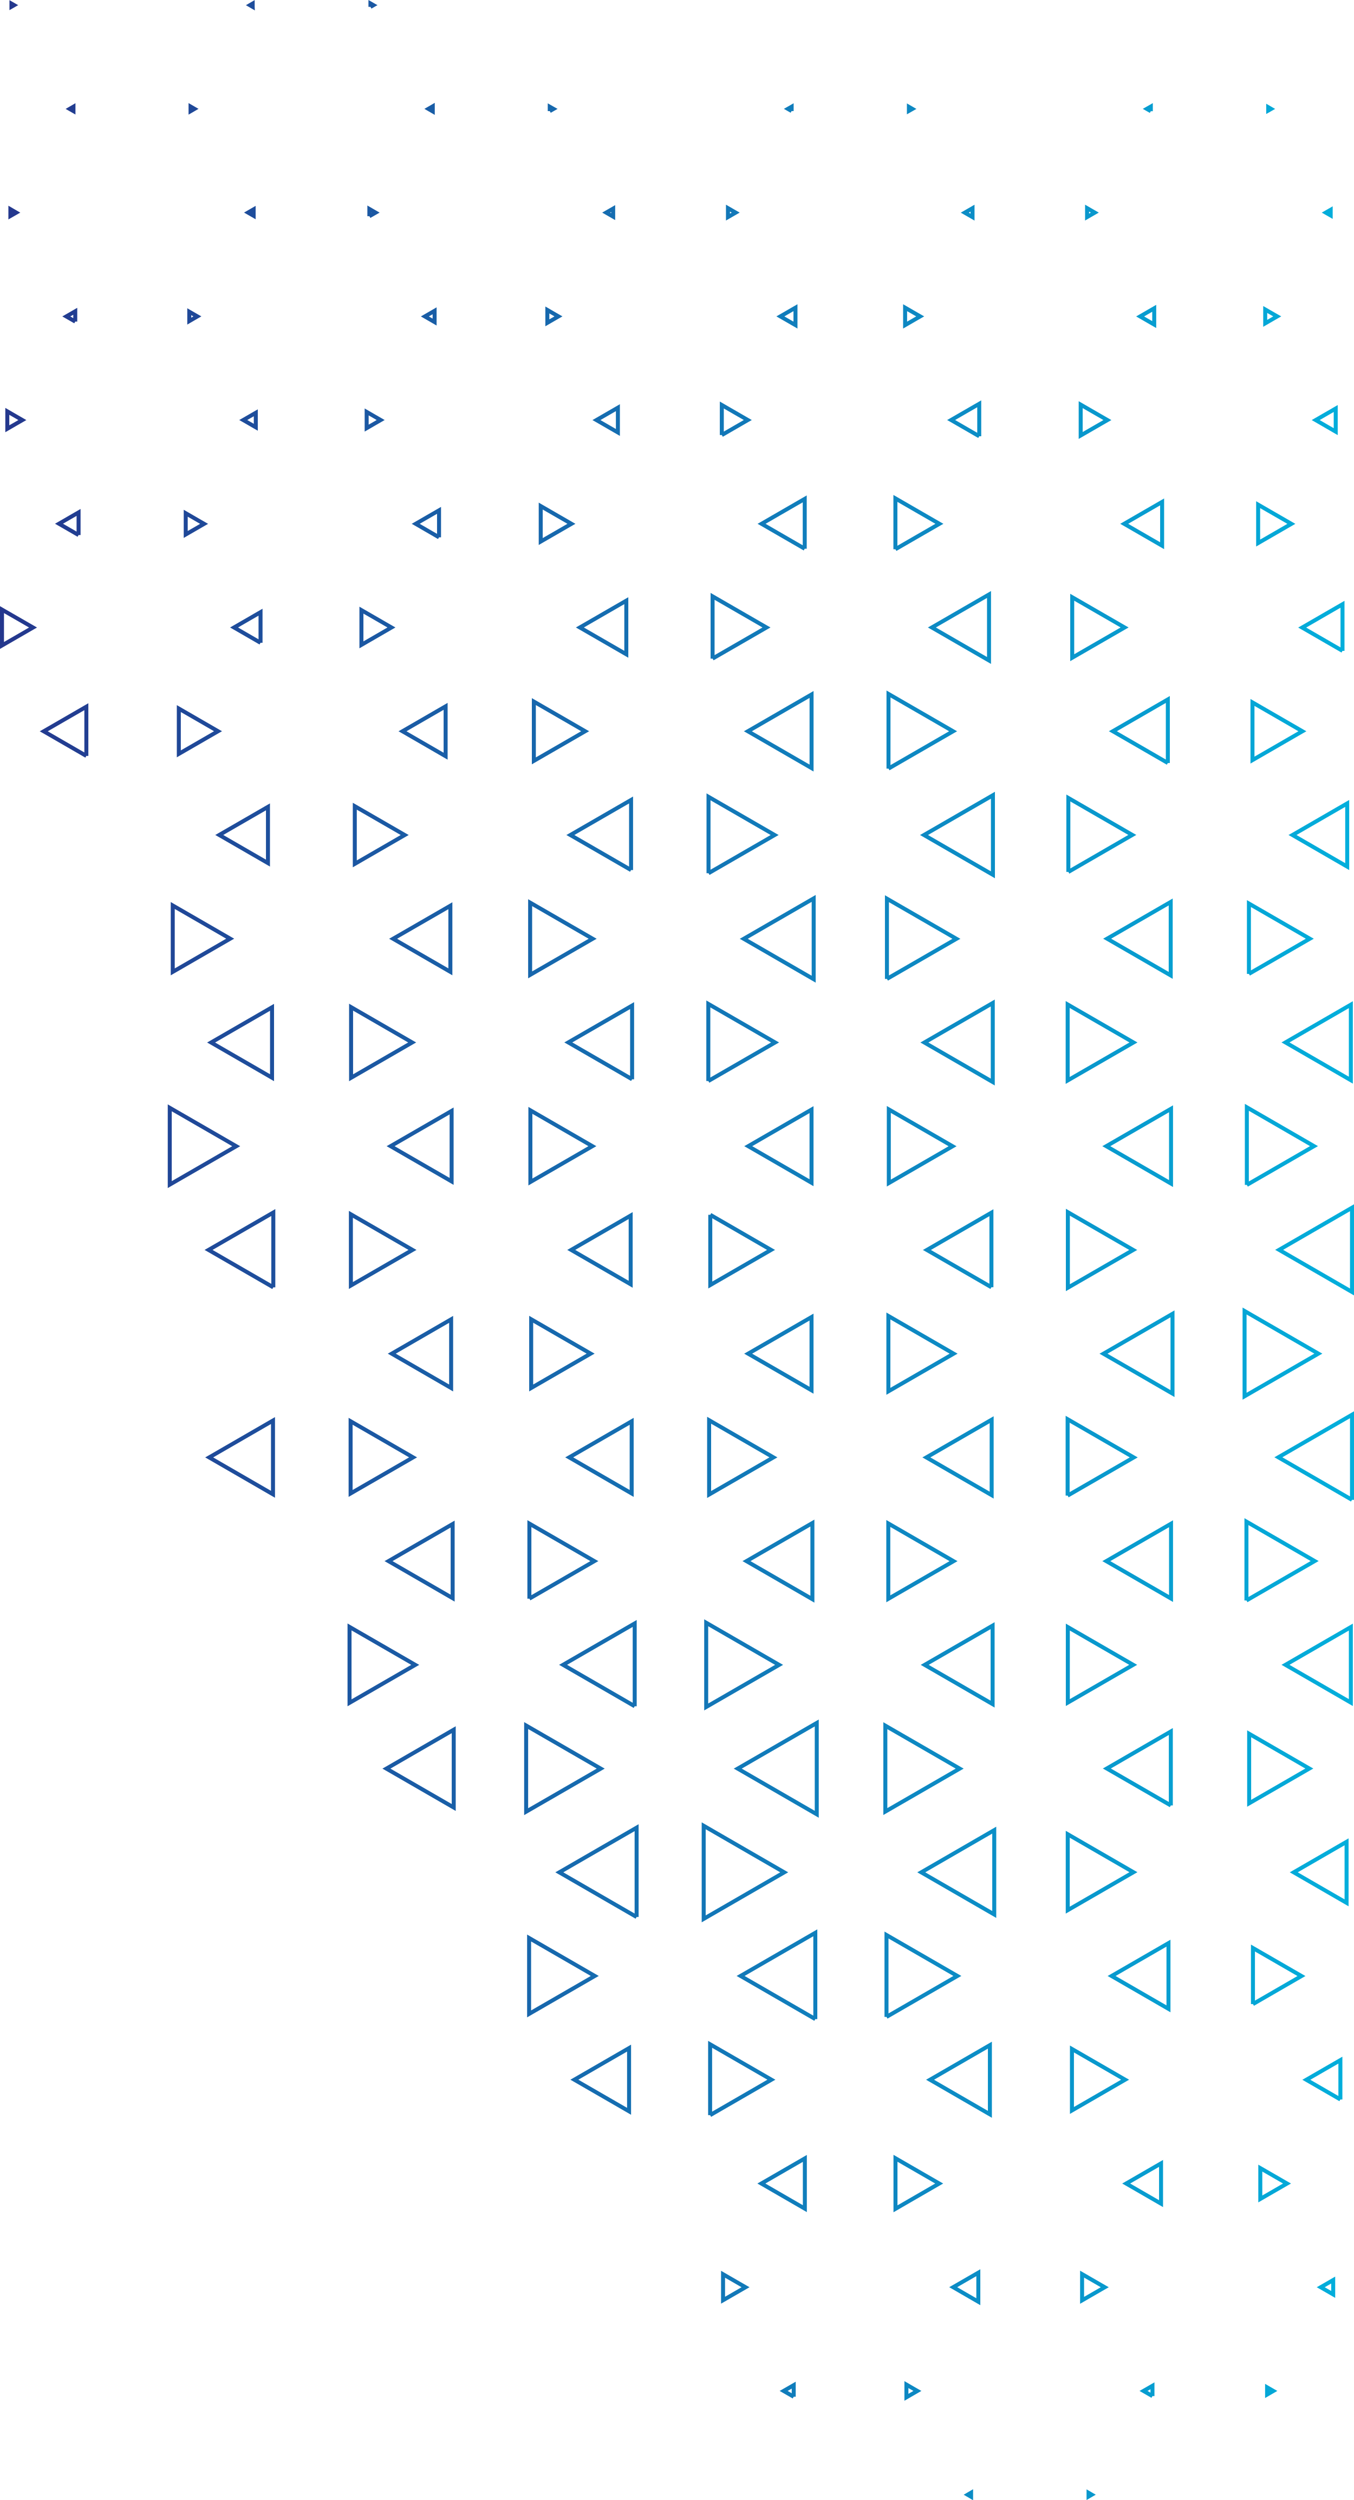 <?xml version="1.0" encoding="UTF-8"?><svg id="Layer_2" xmlns="http://www.w3.org/2000/svg" xmlns:xlink="http://www.w3.org/1999/xlink" viewBox="0 0 339.15 625.84"><defs><style>.cls-1{fill:none;stroke:url(#linear-gradient);stroke-miterlimit:10;}</style><linearGradient id="linear-gradient" x1="0" y1="312.92" x2="339.15" y2="312.92" gradientUnits="userSpaceOnUse"><stop offset="0" stop-color="#24378d"/><stop offset="1" stop-color="#02afdc"/></linearGradient></defs><g id="Layer_1-2"><path class="cls-1" d="M177.91,304.09l15.22,8.79-15.22,8.79v-17.58Zm-19.94,17.39v-17.2s-14.89,8.6-14.89,8.6l14.89,8.6Zm-24.92,25.96l14.89-8.6-14.89-8.6v17.2Zm25.17,26.4v-18.06s-15.64,9.03-15.64,9.03l15.64,9.03Zm19.4,.27l16.11-9.3-16.11-9.3v18.6Zm25.65-26.1v-18.32s-15.87,9.16-15.87,9.16l15.87,9.16Zm0-51.95v-18.3s-15.85,9.15-15.85,9.15l15.85,9.15Zm-70.42-.18l15.53-8.97-15.53-8.97v17.93Zm-19.85,51.55v-17.17s-14.87,8.59-14.87,8.59l14.87,8.59Zm19.6,52.74l16.27-9.39-16.27-9.39v18.79Zm70.89,.14v-19.06s-16.51,9.53-16.51,9.53l16.51,9.53Zm19.03-52.03l16.34-9.43-16.34-9.44v18.87Zm-45.1-77.68l16.72-9.65-16.72-9.65v19.31Zm-19.09-.43v-18.45s-15.98,9.22-15.98,9.22l15.98,9.22Zm-45.21,25.56v-17.64s-15.28,8.82-15.28,8.82l15.28,8.82Zm-25.23,26.06l15.43-8.91-15.43-8.91v17.82Zm-.07,52.05l15.65-9.03-15.65-9.04v18.07Zm25.56,26.21v-18.55s-16.06,9.28-16.06,9.28l16.06,9.27Zm45.6,27.06v-20.73s-17.94,10.36-17.94,10.36l17.94,10.36Zm17.91,.18l18.26-10.54-18.26-10.54v21.08Zm45.61-27.07l16.34-9.43-16.34-9.44v18.87Zm25.89-25.96v-18.88s-16.35,9.44-16.35,9.44l16.35,9.44Zm-.06-52.04v-18.66s-16.16,9.33-16.16,9.33l16.16,9.33Zm-25.7-26.07l15.97-9.22-15.97-9.22v18.44Zm-.47-51.11l17.4-10.04-17.4-10.04v20.09Zm-18.35,.06v-20.21s-17.51,10.11-17.51,10.11l17.51,10.11Zm-71.02-1.07l15.66-9.04-15.66-9.04v18.08Zm-19.98-.76v-16.55s-14.34,8.27-14.34,8.27l14.34,8.28Zm-24.87,26.52l15.3-8.84-15.3-8.84v17.67Zm-19.48,52.46v-18.73s-16.22,9.36-16.22,9.36l16.22,9.36Zm-.08,51.8v-18.46s-15.98,9.23-15.98,9.23l15.98,9.23Zm19.17,52.2l16.46-9.5-16.46-9.5v19Zm26.1,26.2v-19.47s-16.86,9.74-16.86,9.74l16.86,9.73Zm18.14,1.05l18.68-10.78-18.68-10.78v21.56Zm72.79,.65v-22.86s-19.79,11.43-19.79,11.43l19.79,11.43Zm17.18-.68l18.62-10.75-18.62-10.75v21.5Zm26.87-26.9v-19.64s-17.01,9.82-17.01,9.82l17.01,9.82Zm18.79-52.19l16.56-9.56-16.56-9.56v19.12Zm26.27-25.54v-19.96s-17.29,9.98-17.29,9.98l17.29,9.98Zm-26.21-26.5l16.37-9.45-16.37-9.45v18.9Zm-18.81-51.5v-19.77s-17.13,9.89-17.13,9.89l17.13,9.89Zm.04-51.86v-19.92s-17.26,9.96-17.26,9.96l17.26,9.96Zm-71.24-.4l16.56-9.56-16.56-9.56v19.12Zm-19.4-.78v-17.55s-15.2,8.77-15.2,8.77l15.2,8.77Zm-69.2-1.56l12.5-7.22-12.5-7.21v14.43Zm-20.73,53.52v-17.61s-15.26,8.81-15.26,8.81l15.26,8.81Zm-25.62,26.77l16.65-9.61-16.65-9.61v19.22Zm116.94,183.33v-22.36s-19.36,11.18-19.36,11.18l19.36,11.18Zm16.8,.47l20.17-11.65-20.17-11.65v23.29Zm72.78-1.1v-21.11s-18.28,10.56-18.28,10.56l18.28,10.55Zm18.43-53.04l16.37-9.45-16.37-9.45v18.9Zm25.85-26.05v-18.72s-16.21,9.36-16.21,9.36l16.21,9.36Zm18.42-50.63l18.48-10.67-18.48-10.67v21.34Zm-18.42-53.24v-18.72s-16.21,9.36-16.21,9.36l16.21,9.36Zm-25.89-25.81l16.48-9.51-16.48-9.51v19.02Zm-44.88-78.07l16.18-9.34-16.18-9.34v18.69Zm-19.27-.14v-18.41s-15.95,9.21-15.95,9.21l15.95,9.21Zm-69.56-1.79l12.85-7.42-12.85-7.42v14.83Zm-22.1-1.18v-12.47s-10.8,6.24-10.8,6.24l10.8,6.24Zm-44.5,26.77v-14.08s-12.2,7.04-12.2,7.04l12.2,7.04Zm-23.85,27.23l14.39-8.31-14.39-8.31v16.62Zm89.26,260.84l16.45-9.5-16.45-9.5v19Zm71.69,1.3v-21.6s-18.71,10.8-18.71,10.8l18.71,10.8Zm17.83-.55l17.75-10.25-17.75-10.25v20.5Zm45.4-26.72l16.45-9.5-16.45-9.5v19Zm25.82-26.21v-18.51s-16.03,9.26-16.03,9.26l16.03,9.25Zm18.94-51.31l17.09-9.87-17.09-9.87v19.74Zm26.44-25.19v-21.3s-18.44,10.65-18.44,10.65l18.44,10.65Zm0-52.04v-21.08s-18.25,10.54-18.25,10.54l18.25,10.54Zm-26.34-26.79l16.82-9.71-16.82-9.72v19.43Zm-19.07-52.45v-18.38s-15.92,9.19-15.92,9.19l15.92,9.19Zm-25.64-25.9l16.02-9.26-16.02-9.25v18.51Zm.97-53.62l13.12-7.57-13.12-7.57v15.14Zm-20.84,.69v-16.52s-14.31,8.26-14.31,8.26l14.31,8.26Zm-69.24-.47l13.5-7.79-13.5-7.79v15.59Zm-21.61-1.08v-13.42s-11.63,6.71-11.63,6.71l11.63,6.71Zm-66.35-2.36l7.52-4.35-7.52-4.34v8.69Zm-25.27-.52v-7.66s-6.63,3.83-6.63,3.83l6.63,3.83Zm-20.47,27.81l9.82-5.67-9.82-5.67v11.34Zm112.78,339.79v-15.82s-13.7,7.91-13.7,7.91l13.7,7.91Zm20.3,.96l15.35-8.87-15.35-8.86v17.73Zm70.08-.21v-17.31s-14.99,8.66-14.99,8.66l14.99,8.66Zm20.55-.96l13.32-7.7-13.32-7.69v15.39Zm24.18-25.44v-16.44s-14.24,8.22-14.24,8.22l14.24,8.22Zm20.21-51.45l15.07-8.7-15.07-8.7v17.4Zm25.47-25.21v-18.9s-16.37,9.45-16.37,9.45l16.37,9.45Zm0-155.8v-18.9s-16.37,9.45-16.37,9.45l16.37,9.45Zm-25.53-26.61l15.25-8.8-15.25-8.8v17.61Zm-20.31-52.78v-15.91s-13.77,7.95-13.77,7.95l13.77,7.95Zm-1.43-54.4v-10.96s-9.5,5.48-9.5,5.48l9.5,5.48Zm-66.81,.88l11.02-6.36-11.02-6.36v12.73Zm-22.71-.12v-12.48s-10.81,6.24-10.81,6.24l10.81,6.24Zm-66.13-1.8l7.69-4.44-7.69-4.44v8.88Zm-25.47-1.06v-6.75s-5.84,3.37-5.84,3.37l5.84,3.38Zm-63.45-.71l4.6-2.66-4.6-2.66v5.32Zm-24.89,55.43v-12.32s-10.67,6.16-10.67,6.16l10.67,6.16Zm179.97,363.65v-12.58s-10.89,6.29-10.89,6.29l10.89,6.29Zm22.7,.04l10.95-6.33-10.95-6.32v12.65Zm66.52-1.29v-10.08s-8.73,5.04-8.73,5.04l8.73,5.04Zm23.02-49.96l12.15-7.02-12.15-7.01v14.03Zm23.45-25.34v-15.28s-13.23,7.64-13.23,7.64l13.23,7.64Zm.16-259.39v-15.82s-13.7,7.91-13.7,7.91l13.7,7.91Zm-23.73-26.66l12.5-7.22-12.5-7.22v14.44Zm-43.03-81.26l6.69-3.86-6.69-3.86v7.72Zm-25.41,.2v-8.13s-7.04,4.06-7.04,4.06l7.04,4.06Zm-64.48-.31l6.51-3.76-6.51-3.76v7.52Zm-26.03-.66v-6.19s-5.37,3.1-5.37,3.1l5.37,3.1Zm-62.93-1.07l3.51-2.03-3.51-2.03v4.06Zm-27.77-.22v-3.62s-3.14,1.81-3.14,1.81l3.14,1.81Zm-44.39,26.98v-5.66s-4.9,2.83-4.9,2.83l4.9,2.83ZM.5,161.57l7.77-4.49-7.77-4.48v8.97Zm180.61,414.22l5.63-3.25-5.63-3.25v6.5Zm63.94,.38v-7.27s-6.29,3.63-6.29,3.63l6.29,3.64Zm25.99-.35l5.68-3.28-5.68-3.28v6.56Zm44.64-25.38l6.69-3.86-6.69-3.86v7.72Zm20.06-24.9v-9.85s-8.53,4.92-8.53,4.92l8.53,4.93Zm.53-362.61v-11.67s-10.1,5.83-10.1,5.83l10.1,5.83Zm-21.13-26.99l8.32-4.81-8.32-4.8v9.61Zm1.77-55l3.01-1.74-3.01-1.73v3.47Zm-27.8,.3v-4.07s-3.53,2.04-3.53,2.04l3.53,2.04Zm-62.4,.14l3.78-2.18-3.78-2.18v4.36Zm-27.46,0v-4.36s-3.78,2.18-3.78,2.18l3.78,2.18Zm-62.15-.57l2.78-1.61-2.78-1.61v3.21Zm-28.24-.2v-2.81s-2.44,1.41-2.44,1.41l2.44,1.41Zm-61.45-.23l2.03-1.18-2.03-1.17v2.35Zm-28.56,.12v-2.58s-2.24,1.29-2.24,1.29l2.24,1.29ZM1.83,107.33l3.77-2.18-3.77-2.18v4.36Zm196.98,492.62v-2.9s-2.52,1.45-2.52,1.45l2.52,1.45Zm28.23,.14l2.75-1.59-2.75-1.59v3.17Zm61.63-.3v-2.58s-2.24,1.29-2.24,1.29l2.24,1.29Zm28.71-.38l1.57-.91-1.57-.91v1.81Zm16.56-25.07v-3.6s-3.12,1.8-3.12,1.8l3.12,1.8Zm.63-466.29v-5.79s-5.01,2.89-5.01,2.89l5.01,2.9Zm-1.26-54.12v-1.42s-1.23,.71-1.23,.71l1.23,.71Zm-61.02,.41l1.94-1.12-1.94-1.12v2.23Zm-28.69,0v-2.23s-1.94,1.12-1.94,1.12l1.94,1.12Zm-61.26,0l1.94-1.12-1.94-1.12v2.23Zm-28.75-.11v-2.02s-1.75,1.01-1.75,1.01l1.75,1.01Zm-61.07-.11l1.57-.9-1.57-.91v1.81Zm-28.99-.1v-1.62s-1.4,.81-1.4,.81l1.4,.81Zm-60.93,.05l1.48-.85-1.48-.86v1.71ZM243.24,624.98v-1.01s-.87,.51-.87,.51l.87,.51Zm29.42-.04l.81-.47-.81-.47v.93ZM317.66,27.68l.74-.42-.74-.43v.85Zm-29.4,.16v-1.17s-1.01,.58-1.01,.58l1.01,.58Zm-60.6-.08l.88-.5-.88-.51v1.01Zm-29.37,.04v-1.09s-.94,.54-.94,.54l.94,.54Zm-60.59,0l.95-.54-.95-.54v1.09Zm-29.3,.09v-1.28s-1.1,.64-1.1,.64l1.1,.64Zm-60.67-.06l1-.58-1-.58v1.16Zm-29.33-.02v-1.11s-.96,.56-.96,.56l.96,.55ZM92.79,1.72l.75-.43-.75-.43v.86Zm-29.5-.02V.89s-.7,.41-.7,.41l.7,.41Zm-60.42-.02l.68-.39-.68-.39v.78Z"/></g></svg>